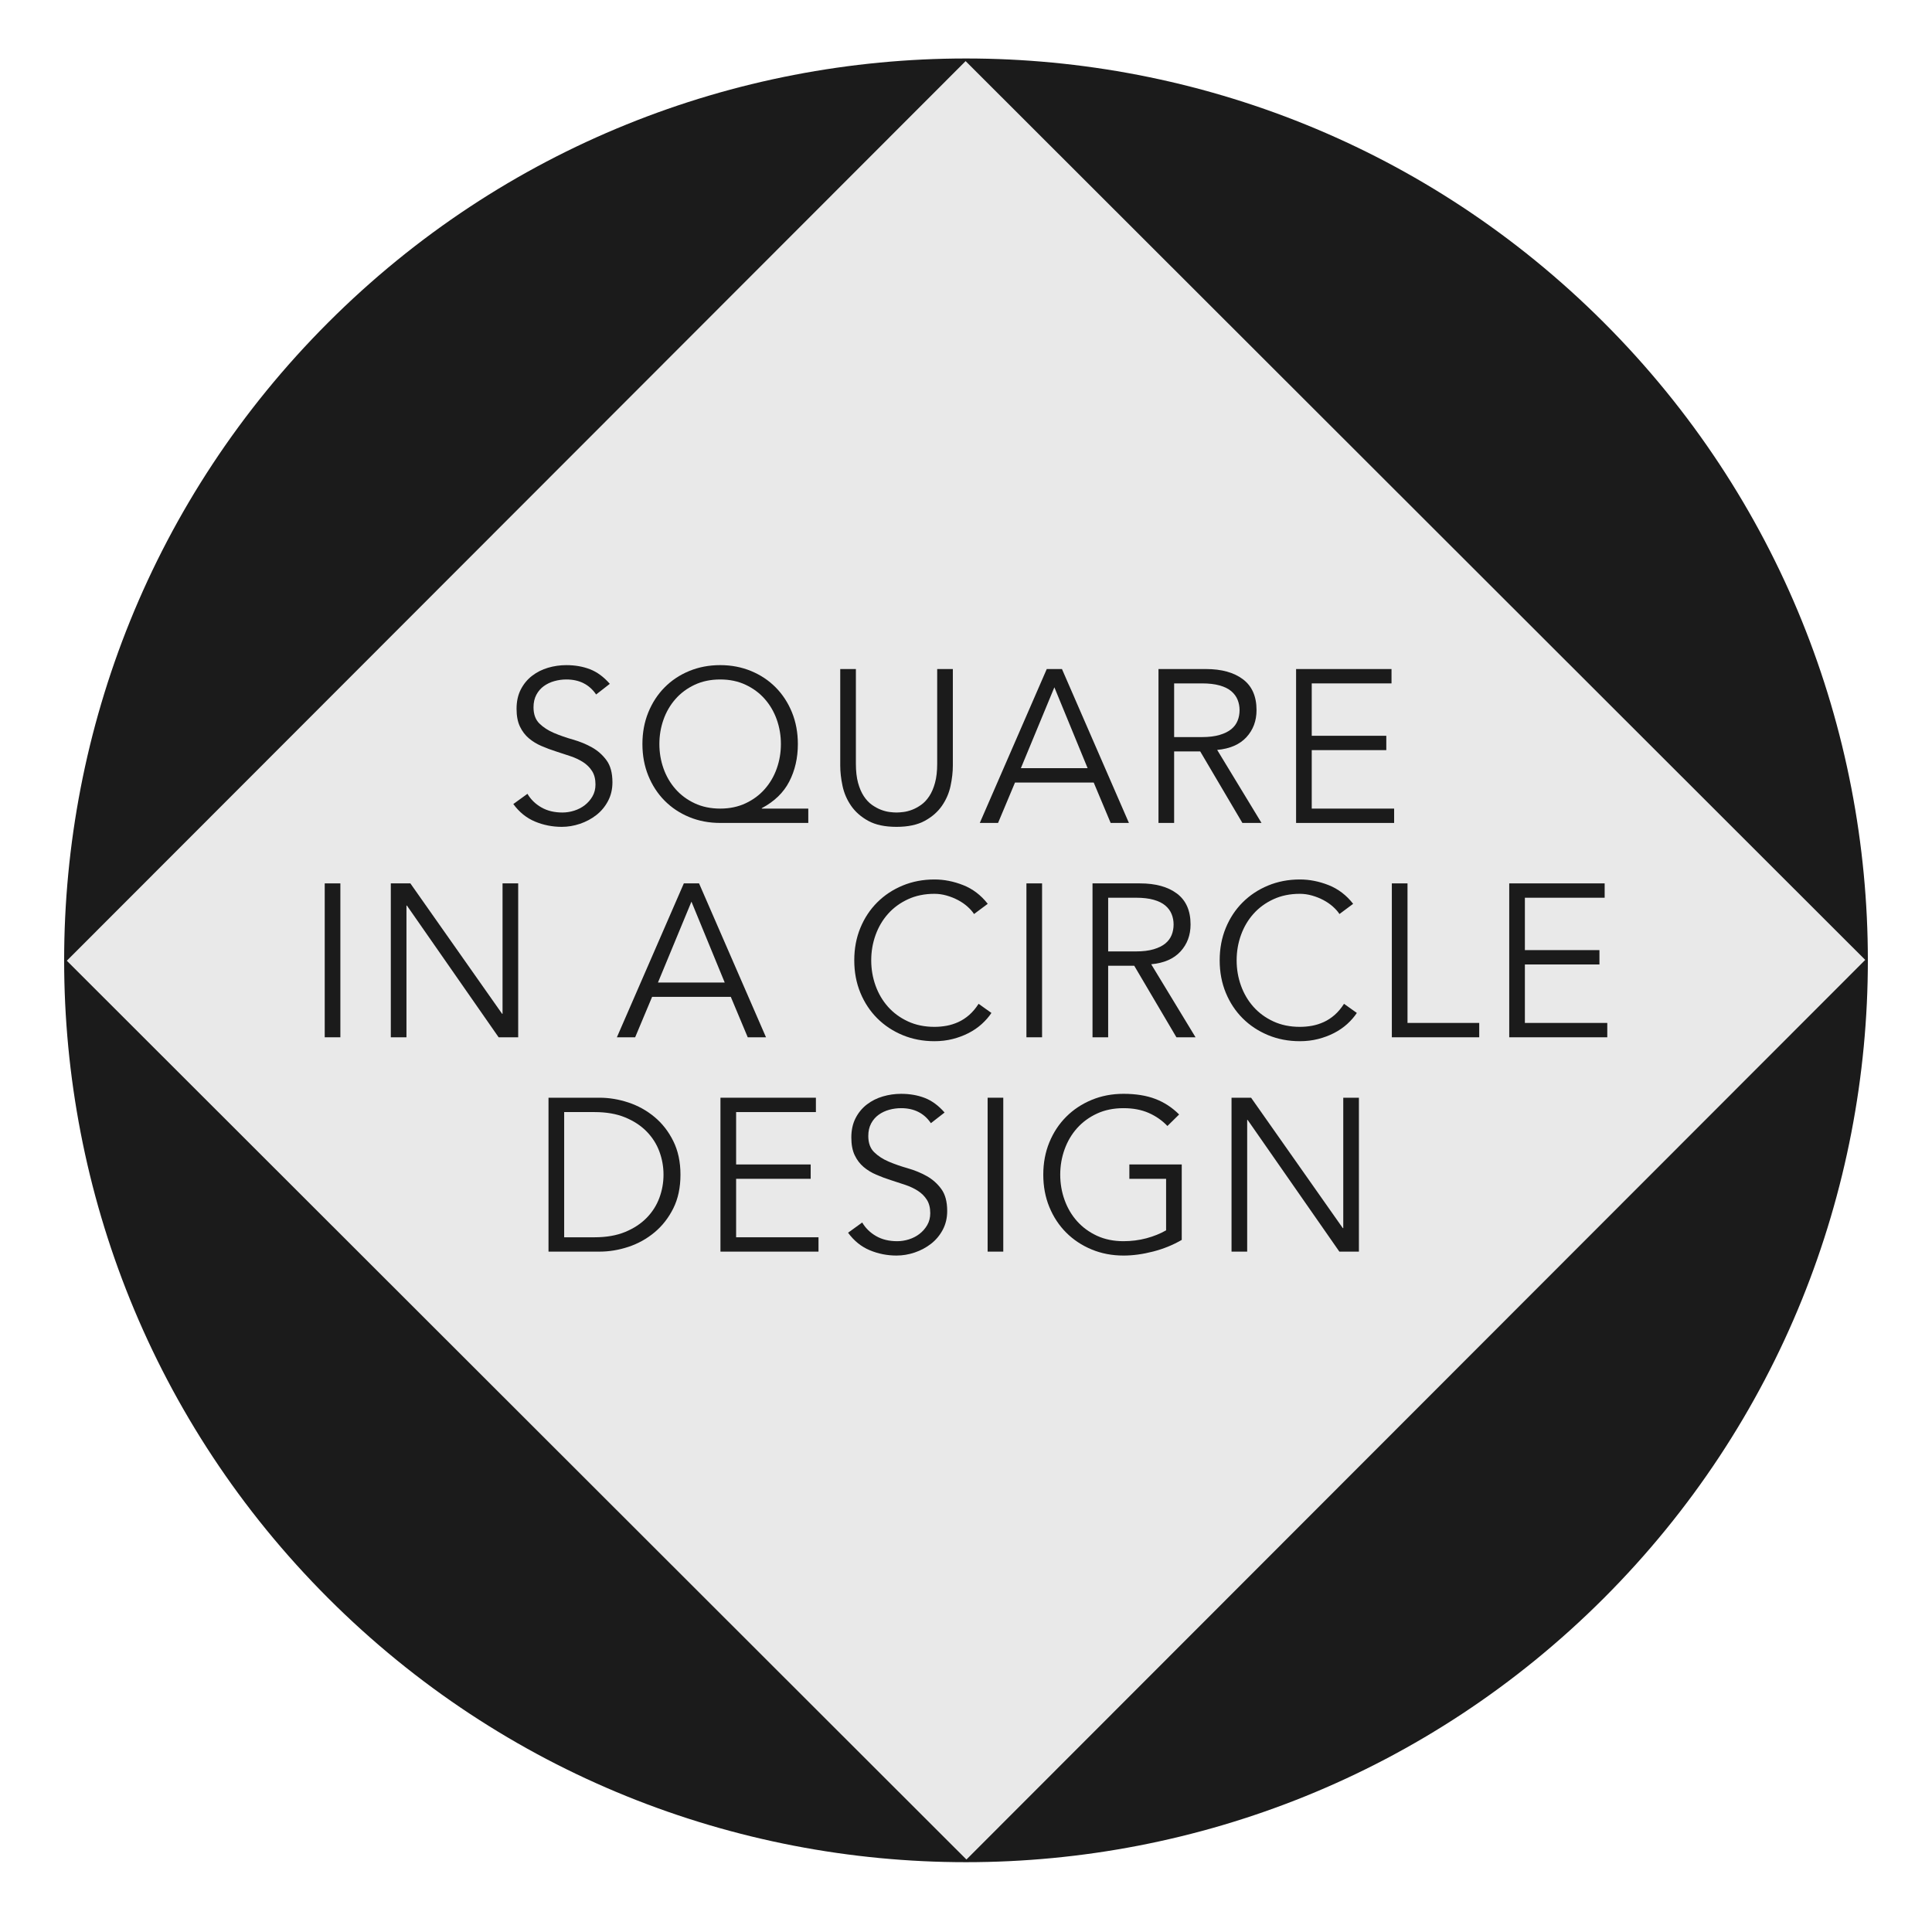 <?xml version="1.0" encoding="UTF-8" standalone="no"?><!DOCTYPE svg PUBLIC "-//W3C//DTD SVG 1.1//EN" "http://www.w3.org/Graphics/SVG/1.1/DTD/svg11.dtd"><svg width="100%" height="100%" viewBox="0 0 130 130" version="1.1" xmlns="http://www.w3.org/2000/svg" xmlns:xlink="http://www.w3.org/1999/xlink" xml:space="preserve" xmlns:serif="http://www.serif.com/" style="fill-rule:evenodd;clip-rule:evenodd;stroke-linejoin:round;stroke-miterlimit:1.414;"><g id="LOGO"><path d="M107.918,21.701c23.688,23.687 23.688,62.149 0,85.836c-23.687,23.687 -62.149,23.687 -85.836,0c-23.688,-23.687 -23.688,-62.149 0,-85.836c23.687,-23.688 62.149,-23.688 85.836,0Z" style="fill:#1b1b1b;"/><path d="M125.507,64.59l-60.533,-60.478l-60.478,60.533l60.533,60.478l60.478,-60.533Z" style="fill:#e9e9e9;"/><path d="M40.112,46.73c-0.459,-0.673 -1.127,-1.01 -2.004,-1.01c-0.273,0 -0.541,0.037 -0.805,0.11c-0.263,0.073 -0.499,0.185 -0.709,0.336c-0.21,0.152 -0.378,0.347 -0.505,0.586c-0.126,0.238 -0.19,0.519 -0.19,0.841c0,0.468 0.132,0.831 0.395,1.089c0.263,0.259 0.59,0.471 0.98,0.637c0.39,0.165 0.817,0.314 1.28,0.446c0.463,0.131 0.89,0.307 1.28,0.526c0.39,0.22 0.717,0.51 0.98,0.871c0.263,0.36 0.395,0.853 0.395,1.477c0,0.468 -0.1,0.89 -0.3,1.265c-0.2,0.376 -0.463,0.69 -0.79,0.944c-0.327,0.253 -0.692,0.448 -1.097,0.585c-0.405,0.136 -0.812,0.204 -1.221,0.204c-0.634,0 -1.236,-0.119 -1.807,-0.358c-0.57,-0.239 -1.055,-0.631 -1.455,-1.177l0.951,-0.688c0.224,0.38 0.536,0.685 0.936,0.914c0.4,0.23 0.872,0.344 1.419,0.344c0.263,0 0.526,-0.041 0.789,-0.124c0.264,-0.083 0.5,-0.205 0.71,-0.366c0.209,-0.161 0.383,-0.358 0.519,-0.592c0.137,-0.234 0.205,-0.503 0.205,-0.805c0,-0.361 -0.076,-0.66 -0.227,-0.899c-0.151,-0.239 -0.351,-0.439 -0.6,-0.6c-0.248,-0.161 -0.531,-0.295 -0.848,-0.402c-0.317,-0.108 -0.644,-0.215 -0.98,-0.322c-0.336,-0.107 -0.663,-0.229 -0.98,-0.366c-0.317,-0.136 -0.6,-0.309 -0.848,-0.519c-0.249,-0.21 -0.449,-0.473 -0.6,-0.79c-0.151,-0.317 -0.227,-0.714 -0.227,-1.192c0,-0.497 0.095,-0.931 0.285,-1.302c0.191,-0.37 0.444,-0.678 0.761,-0.921c0.317,-0.244 0.675,-0.424 1.075,-0.542c0.4,-0.117 0.81,-0.175 1.229,-0.175c0.585,0 1.116,0.093 1.594,0.278c0.478,0.185 0.922,0.512 1.331,0.98l-0.921,0.717Z" style="fill:#1b1b1b;fill-rule:nonzero;"/><path d="M54.388,55.374l-5.924,0c-0.751,0 -1.446,-0.131 -2.085,-0.395c-0.638,-0.263 -1.192,-0.631 -1.66,-1.104c-0.468,-0.473 -0.833,-1.034 -1.097,-1.682c-0.263,-0.649 -0.395,-1.358 -0.395,-2.128c0,-0.771 0.132,-1.48 0.395,-2.129c0.264,-0.648 0.629,-1.209 1.097,-1.682c0.468,-0.473 1.022,-0.841 1.66,-1.104c0.639,-0.263 1.334,-0.395 2.085,-0.395c0.741,0 1.431,0.132 2.07,0.395c0.638,0.263 1.192,0.631 1.66,1.104c0.468,0.473 0.833,1.034 1.097,1.682c0.263,0.649 0.395,1.358 0.395,2.129c0,0.936 -0.193,1.777 -0.578,2.523c-0.385,0.746 -1.002,1.343 -1.85,1.792l0,0.029l3.13,0l0,0.965Zm-10.02,-5.309c0,0.575 0.093,1.123 0.278,1.645c0.185,0.522 0.454,0.983 0.805,1.382c0.351,0.4 0.78,0.72 1.287,0.958c0.507,0.239 1.082,0.359 1.726,0.359c0.634,0 1.204,-0.12 1.711,-0.359c0.507,-0.238 0.936,-0.558 1.287,-0.958c0.351,-0.399 0.62,-0.86 0.805,-1.382c0.185,-0.522 0.278,-1.07 0.278,-1.645c0,-0.576 -0.093,-1.124 -0.278,-1.646c-0.185,-0.522 -0.454,-0.982 -0.805,-1.382c-0.351,-0.4 -0.78,-0.719 -1.287,-0.958c-0.507,-0.239 -1.077,-0.359 -1.711,-0.359c-0.644,0 -1.219,0.12 -1.726,0.359c-0.507,0.239 -0.936,0.558 -1.287,0.958c-0.351,0.4 -0.62,0.86 -0.805,1.382c-0.185,0.522 -0.278,1.07 -0.278,1.646Z" style="fill:#1b1b1b;fill-rule:nonzero;"/><path d="M64.115,51.513c0,0.429 -0.051,0.885 -0.154,1.367c-0.102,0.483 -0.295,0.929 -0.578,1.339c-0.282,0.409 -0.67,0.748 -1.162,1.016c-0.493,0.268 -1.124,0.402 -1.895,0.402c-0.78,0 -1.414,-0.134 -1.901,-0.402c-0.488,-0.268 -0.873,-0.607 -1.156,-1.016c-0.283,-0.41 -0.475,-0.856 -0.577,-1.339c-0.103,-0.482 -0.154,-0.938 -0.154,-1.367l0,-6.495l1.053,0l0,6.378c0,0.497 0.049,0.924 0.146,1.28c0.098,0.355 0.227,0.655 0.388,0.899c0.161,0.244 0.341,0.436 0.541,0.578c0.2,0.141 0.4,0.251 0.6,0.329c0.2,0.078 0.392,0.129 0.578,0.154c0.185,0.024 0.346,0.036 0.482,0.036c0.127,0 0.286,-0.012 0.476,-0.036c0.19,-0.025 0.385,-0.076 0.585,-0.154c0.2,-0.078 0.4,-0.188 0.599,-0.329c0.2,-0.142 0.381,-0.334 0.542,-0.578c0.161,-0.244 0.29,-0.544 0.387,-0.899c0.098,-0.356 0.147,-0.783 0.147,-1.28l0,-6.378l1.053,0l0,6.495Z" style="fill:#1b1b1b;fill-rule:nonzero;"/><path d="M68.693,51.688l4.49,0l-2.237,-5.441l-2.253,5.441Zm-1.536,3.686l-1.229,0l4.506,-10.356l1.023,0l4.506,10.356l-1.229,0l-1.141,-2.72l-5.295,0l-1.141,2.72Z" style="fill:#1b1b1b;fill-rule:nonzero;"/><path d="M79.005,49.597l1.872,0c0.468,0 0.866,-0.049 1.192,-0.147c0.327,-0.097 0.588,-0.226 0.783,-0.387c0.195,-0.161 0.336,-0.351 0.424,-0.571c0.088,-0.219 0.132,-0.456 0.132,-0.709c0,-0.244 -0.044,-0.476 -0.132,-0.695c-0.088,-0.219 -0.229,-0.412 -0.424,-0.578c-0.195,-0.166 -0.456,-0.295 -0.783,-0.387c-0.326,-0.093 -0.724,-0.139 -1.192,-0.139l-1.872,0l0,3.613Zm0,5.777l-1.053,0l0,-10.356l3.189,0c1.053,0 1.884,0.229 2.493,0.688c0.61,0.458 0.915,1.15 0.915,2.077c0,0.721 -0.227,1.328 -0.68,1.821c-0.454,0.492 -1.11,0.777 -1.968,0.856l2.984,4.914l-1.287,0l-2.838,-4.812l-1.755,0l0,4.812Z" style="fill:#1b1b1b;fill-rule:nonzero;"/><path d="M88.264,54.409l5.544,0l0,0.965l-6.597,0l0,-10.356l6.421,0l0,0.966l-5.368,0l0,3.525l5.017,0l0,0.965l-5.017,0l0,3.935Z" style="fill:#1b1b1b;fill-rule:nonzero;"/><rect x="21.85" y="59.441" width="1.053" height="10.356" style="fill:#1b1b1b;fill-rule:nonzero;"/><path d="M33.786,68.217l0.029,0l0,-8.776l1.053,0l0,10.356l-1.316,0l-6.173,-8.864l-0.029,0l0,8.864l-1.053,0l0,-10.356l1.316,0l6.173,8.776Z" style="fill:#1b1b1b;fill-rule:nonzero;"/><path d="M44.273,66.111l4.491,0l-2.238,-5.441l-2.253,5.441Zm-1.535,3.686l-1.229,0l4.505,-10.356l1.024,0l4.505,10.356l-1.229,0l-1.14,-2.721l-5.295,0l-1.141,2.721Z" style="fill:#1b1b1b;fill-rule:nonzero;"/><path d="M66.711,68.159c-0.175,0.263 -0.392,0.511 -0.651,0.746c-0.258,0.234 -0.553,0.436 -0.884,0.607c-0.332,0.17 -0.69,0.304 -1.076,0.402c-0.385,0.097 -0.792,0.146 -1.221,0.146c-0.77,0 -1.485,-0.136 -2.143,-0.409c-0.658,-0.274 -1.228,-0.651 -1.711,-1.134c-0.483,-0.483 -0.861,-1.056 -1.134,-1.719c-0.273,-0.663 -0.409,-1.389 -0.409,-2.179c0,-0.79 0.136,-1.517 0.409,-2.18c0.273,-0.663 0.651,-1.236 1.134,-1.718c0.483,-0.483 1.053,-0.861 1.711,-1.134c0.658,-0.273 1.373,-0.409 2.143,-0.409c0.644,0 1.287,0.126 1.931,0.38c0.643,0.253 1.194,0.673 1.653,1.258l-0.922,0.687c-0.107,-0.166 -0.253,-0.331 -0.439,-0.497c-0.185,-0.166 -0.397,-0.312 -0.636,-0.439c-0.239,-0.127 -0.495,-0.229 -0.768,-0.307c-0.273,-0.078 -0.546,-0.117 -0.819,-0.117c-0.663,0 -1.258,0.122 -1.784,0.366c-0.527,0.243 -0.973,0.57 -1.339,0.98c-0.365,0.409 -0.646,0.885 -0.841,1.426c-0.195,0.541 -0.292,1.109 -0.292,1.704c0,0.595 0.097,1.163 0.292,1.704c0.195,0.541 0.476,1.016 0.841,1.426c0.366,0.41 0.812,0.736 1.339,0.98c0.526,0.244 1.121,0.366 1.784,0.366c0.273,0 0.544,-0.025 0.812,-0.073c0.268,-0.049 0.531,-0.132 0.79,-0.249c0.258,-0.117 0.502,-0.276 0.731,-0.475c0.229,-0.2 0.441,-0.451 0.636,-0.754l0.863,0.615Z" style="fill:#1b1b1b;fill-rule:nonzero;"/><rect x="69.066" y="59.441" width="1.053" height="10.356" style="fill:#1b1b1b;fill-rule:nonzero;"/><path d="M74.566,64.019l1.872,0c0.468,0 0.866,-0.049 1.192,-0.146c0.327,-0.098 0.588,-0.227 0.783,-0.388c0.195,-0.161 0.336,-0.351 0.424,-0.57c0.088,-0.22 0.132,-0.456 0.132,-0.71c0,-0.243 -0.044,-0.475 -0.132,-0.694c-0.088,-0.22 -0.229,-0.412 -0.424,-0.578c-0.195,-0.166 -0.456,-0.295 -0.783,-0.388c-0.326,-0.092 -0.724,-0.139 -1.192,-0.139l-1.872,0l0,3.613Zm0,5.778l-1.053,0l0,-10.356l3.189,0c1.053,0 1.884,0.229 2.494,0.687c0.609,0.459 0.914,1.151 0.914,2.077c0,0.722 -0.227,1.329 -0.68,1.821c-0.454,0.493 -1.11,0.778 -1.968,0.856l2.984,4.915l-1.287,0l-2.838,-4.813l-1.755,0l0,4.813Z" style="fill:#1b1b1b;fill-rule:nonzero;"/><path d="M91.299,68.159c-0.175,0.263 -0.392,0.511 -0.65,0.746c-0.259,0.234 -0.554,0.436 -0.885,0.607c-0.332,0.17 -0.69,0.304 -1.076,0.402c-0.385,0.097 -0.792,0.146 -1.221,0.146c-0.77,0 -1.485,-0.136 -2.143,-0.409c-0.658,-0.274 -1.228,-0.651 -1.711,-1.134c-0.483,-0.483 -0.861,-1.056 -1.134,-1.719c-0.273,-0.663 -0.409,-1.389 -0.409,-2.179c0,-0.79 0.136,-1.517 0.409,-2.18c0.273,-0.663 0.651,-1.236 1.134,-1.718c0.483,-0.483 1.053,-0.861 1.711,-1.134c0.658,-0.273 1.373,-0.409 2.143,-0.409c0.644,0 1.287,0.126 1.931,0.38c0.643,0.253 1.194,0.673 1.653,1.258l-0.922,0.687c-0.107,-0.166 -0.253,-0.331 -0.439,-0.497c-0.185,-0.166 -0.397,-0.312 -0.636,-0.439c-0.239,-0.127 -0.495,-0.229 -0.768,-0.307c-0.273,-0.078 -0.546,-0.117 -0.819,-0.117c-0.663,0 -1.258,0.122 -1.784,0.366c-0.527,0.243 -0.973,0.57 -1.339,0.98c-0.365,0.409 -0.646,0.885 -0.841,1.426c-0.195,0.541 -0.292,1.109 -0.292,1.704c0,0.595 0.097,1.163 0.292,1.704c0.195,0.541 0.476,1.016 0.841,1.426c0.366,0.41 0.812,0.736 1.339,0.98c0.526,0.244 1.121,0.366 1.784,0.366c0.273,0 0.544,-0.025 0.812,-0.073c0.268,-0.049 0.531,-0.132 0.79,-0.249c0.258,-0.117 0.502,-0.276 0.731,-0.475c0.229,-0.2 0.441,-0.451 0.636,-0.754l0.863,0.615Z" style="fill:#1b1b1b;fill-rule:nonzero;"/><path d="M94.708,68.831l4.826,0l0,0.966l-5.88,0l0,-10.356l1.054,0l0,9.39Z" style="fill:#1b1b1b;fill-rule:nonzero;"/><path d="M102.606,68.831l5.544,0l0,0.966l-6.597,0l0,-10.356l6.421,0l0,0.965l-5.368,0l0,3.525l5.017,0l0,0.966l-5.017,0l0,3.934Z" style="fill:#1b1b1b;fill-rule:nonzero;"/><path d="M37.962,83.254l2.047,0c0.79,0 1.475,-0.119 2.055,-0.358c0.581,-0.239 1.063,-0.556 1.449,-0.951c0.385,-0.395 0.67,-0.844 0.855,-1.346c0.186,-0.502 0.278,-1.021 0.278,-1.558c0,-0.536 -0.092,-1.055 -0.278,-1.557c-0.185,-0.503 -0.47,-0.951 -0.855,-1.346c-0.386,-0.395 -0.868,-0.712 -1.449,-0.951c-0.58,-0.239 -1.265,-0.358 -2.055,-0.358l-2.047,0l0,8.425Zm-1.054,-9.391l3.438,0c0.643,0 1.289,0.108 1.938,0.322c0.648,0.215 1.233,0.539 1.755,0.973c0.522,0.434 0.944,0.975 1.265,1.624c0.322,0.648 0.483,1.401 0.483,2.259c0,0.868 -0.161,1.624 -0.483,2.268c-0.321,0.643 -0.743,1.182 -1.265,1.616c-0.522,0.434 -1.107,0.758 -1.755,0.973c-0.649,0.214 -1.295,0.321 -1.938,0.321l-3.438,0l0,-10.356Z" style="fill:#1b1b1b;fill-rule:nonzero;"/><path d="M49.532,83.254l5.543,0l0,0.965l-6.597,0l0,-10.356l6.422,0l0,0.966l-5.368,0l0,3.525l5.017,0l0,0.965l-5.017,0l0,3.935Z" style="fill:#1b1b1b;fill-rule:nonzero;"/><path d="M62.637,75.575c-0.458,-0.673 -1.126,-1.009 -2.004,-1.009c-0.273,0 -0.541,0.036 -0.804,0.109c-0.263,0.073 -0.5,0.186 -0.709,0.337c-0.21,0.151 -0.378,0.346 -0.505,0.585c-0.127,0.239 -0.19,0.519 -0.19,0.841c0,0.468 0.131,0.831 0.395,1.09c0.263,0.258 0.59,0.47 0.98,0.636c0.39,0.166 0.816,0.314 1.28,0.446c0.463,0.132 0.889,0.307 1.279,0.526c0.391,0.22 0.717,0.51 0.98,0.871c0.264,0.361 0.395,0.853 0.395,1.477c0,0.468 -0.1,0.89 -0.299,1.265c-0.2,0.376 -0.464,0.69 -0.79,0.944c-0.327,0.253 -0.693,0.448 -1.097,0.585c-0.405,0.136 -0.812,0.205 -1.222,0.205c-0.634,0 -1.236,-0.12 -1.806,-0.359c-0.571,-0.239 -1.056,-0.631 -1.456,-1.177l0.951,-0.688c0.225,0.381 0.537,0.685 0.936,0.915c0.4,0.229 0.873,0.343 1.419,0.343c0.263,0 0.527,-0.041 0.79,-0.124c0.263,-0.083 0.5,-0.205 0.709,-0.366c0.21,-0.161 0.383,-0.358 0.52,-0.592c0.136,-0.234 0.205,-0.502 0.205,-0.805c0,-0.36 -0.076,-0.66 -0.227,-0.899c-0.151,-0.239 -0.351,-0.439 -0.6,-0.6c-0.249,-0.161 -0.531,-0.295 -0.848,-0.402c-0.317,-0.107 -0.644,-0.215 -0.98,-0.322c-0.337,-0.107 -0.663,-0.229 -0.98,-0.366c-0.317,-0.136 -0.6,-0.309 -0.849,-0.519c-0.248,-0.21 -0.448,-0.473 -0.599,-0.79c-0.152,-0.317 -0.227,-0.714 -0.227,-1.192c0,-0.497 0.095,-0.931 0.285,-1.302c0.19,-0.37 0.444,-0.677 0.761,-0.921c0.317,-0.244 0.675,-0.424 1.075,-0.541c0.4,-0.117 0.809,-0.176 1.228,-0.176c0.586,0 1.117,0.093 1.595,0.278c0.478,0.185 0.921,0.512 1.331,0.98l-0.922,0.717Z" style="fill:#1b1b1b;fill-rule:nonzero;"/><rect x="66.455" y="73.863" width="1.053" height="10.356" style="fill:#1b1b1b;fill-rule:nonzero;"/><path d="M78.552,75.765c-0.351,-0.371 -0.771,-0.663 -1.258,-0.878c-0.488,-0.214 -1.053,-0.321 -1.697,-0.321c-0.663,0 -1.258,0.121 -1.785,0.365c-0.526,0.244 -0.972,0.571 -1.338,0.98c-0.366,0.41 -0.646,0.885 -0.841,1.426c-0.195,0.542 -0.293,1.11 -0.293,1.704c0,0.595 0.098,1.163 0.293,1.704c0.195,0.542 0.475,1.017 0.841,1.427c0.366,0.409 0.812,0.736 1.338,0.98c0.527,0.243 1.122,0.365 1.785,0.365c0.536,0 1.051,-0.066 1.543,-0.197c0.493,-0.132 0.934,-0.31 1.324,-0.534l0,-3.467l-2.472,0l0,-0.965l3.525,0l0,5.076c-0.585,0.341 -1.226,0.602 -1.923,0.782c-0.698,0.18 -1.363,0.271 -1.997,0.271c-0.77,0 -1.485,-0.137 -2.143,-0.41c-0.658,-0.273 -1.229,-0.651 -1.711,-1.133c-0.483,-0.483 -0.861,-1.056 -1.134,-1.719c-0.273,-0.663 -0.409,-1.39 -0.409,-2.18c0,-0.789 0.136,-1.516 0.409,-2.179c0.273,-0.663 0.651,-1.236 1.134,-1.719c0.482,-0.482 1.053,-0.86 1.711,-1.133c0.658,-0.273 1.373,-0.41 2.143,-0.41c0.829,0 1.543,0.115 2.143,0.344c0.6,0.229 1.133,0.578 1.601,1.046l-0.789,0.775Z" style="fill:#1b1b1b;fill-rule:nonzero;"/><path d="M90.356,82.64l0.029,0l0,-8.777l1.053,0l0,10.356l-1.316,0l-6.173,-8.864l-0.029,0l0,8.864l-1.053,0l0,-10.356l1.316,0l6.173,8.777Z" style="fill:#1b1b1b;fill-rule:nonzero;"/></g></svg>